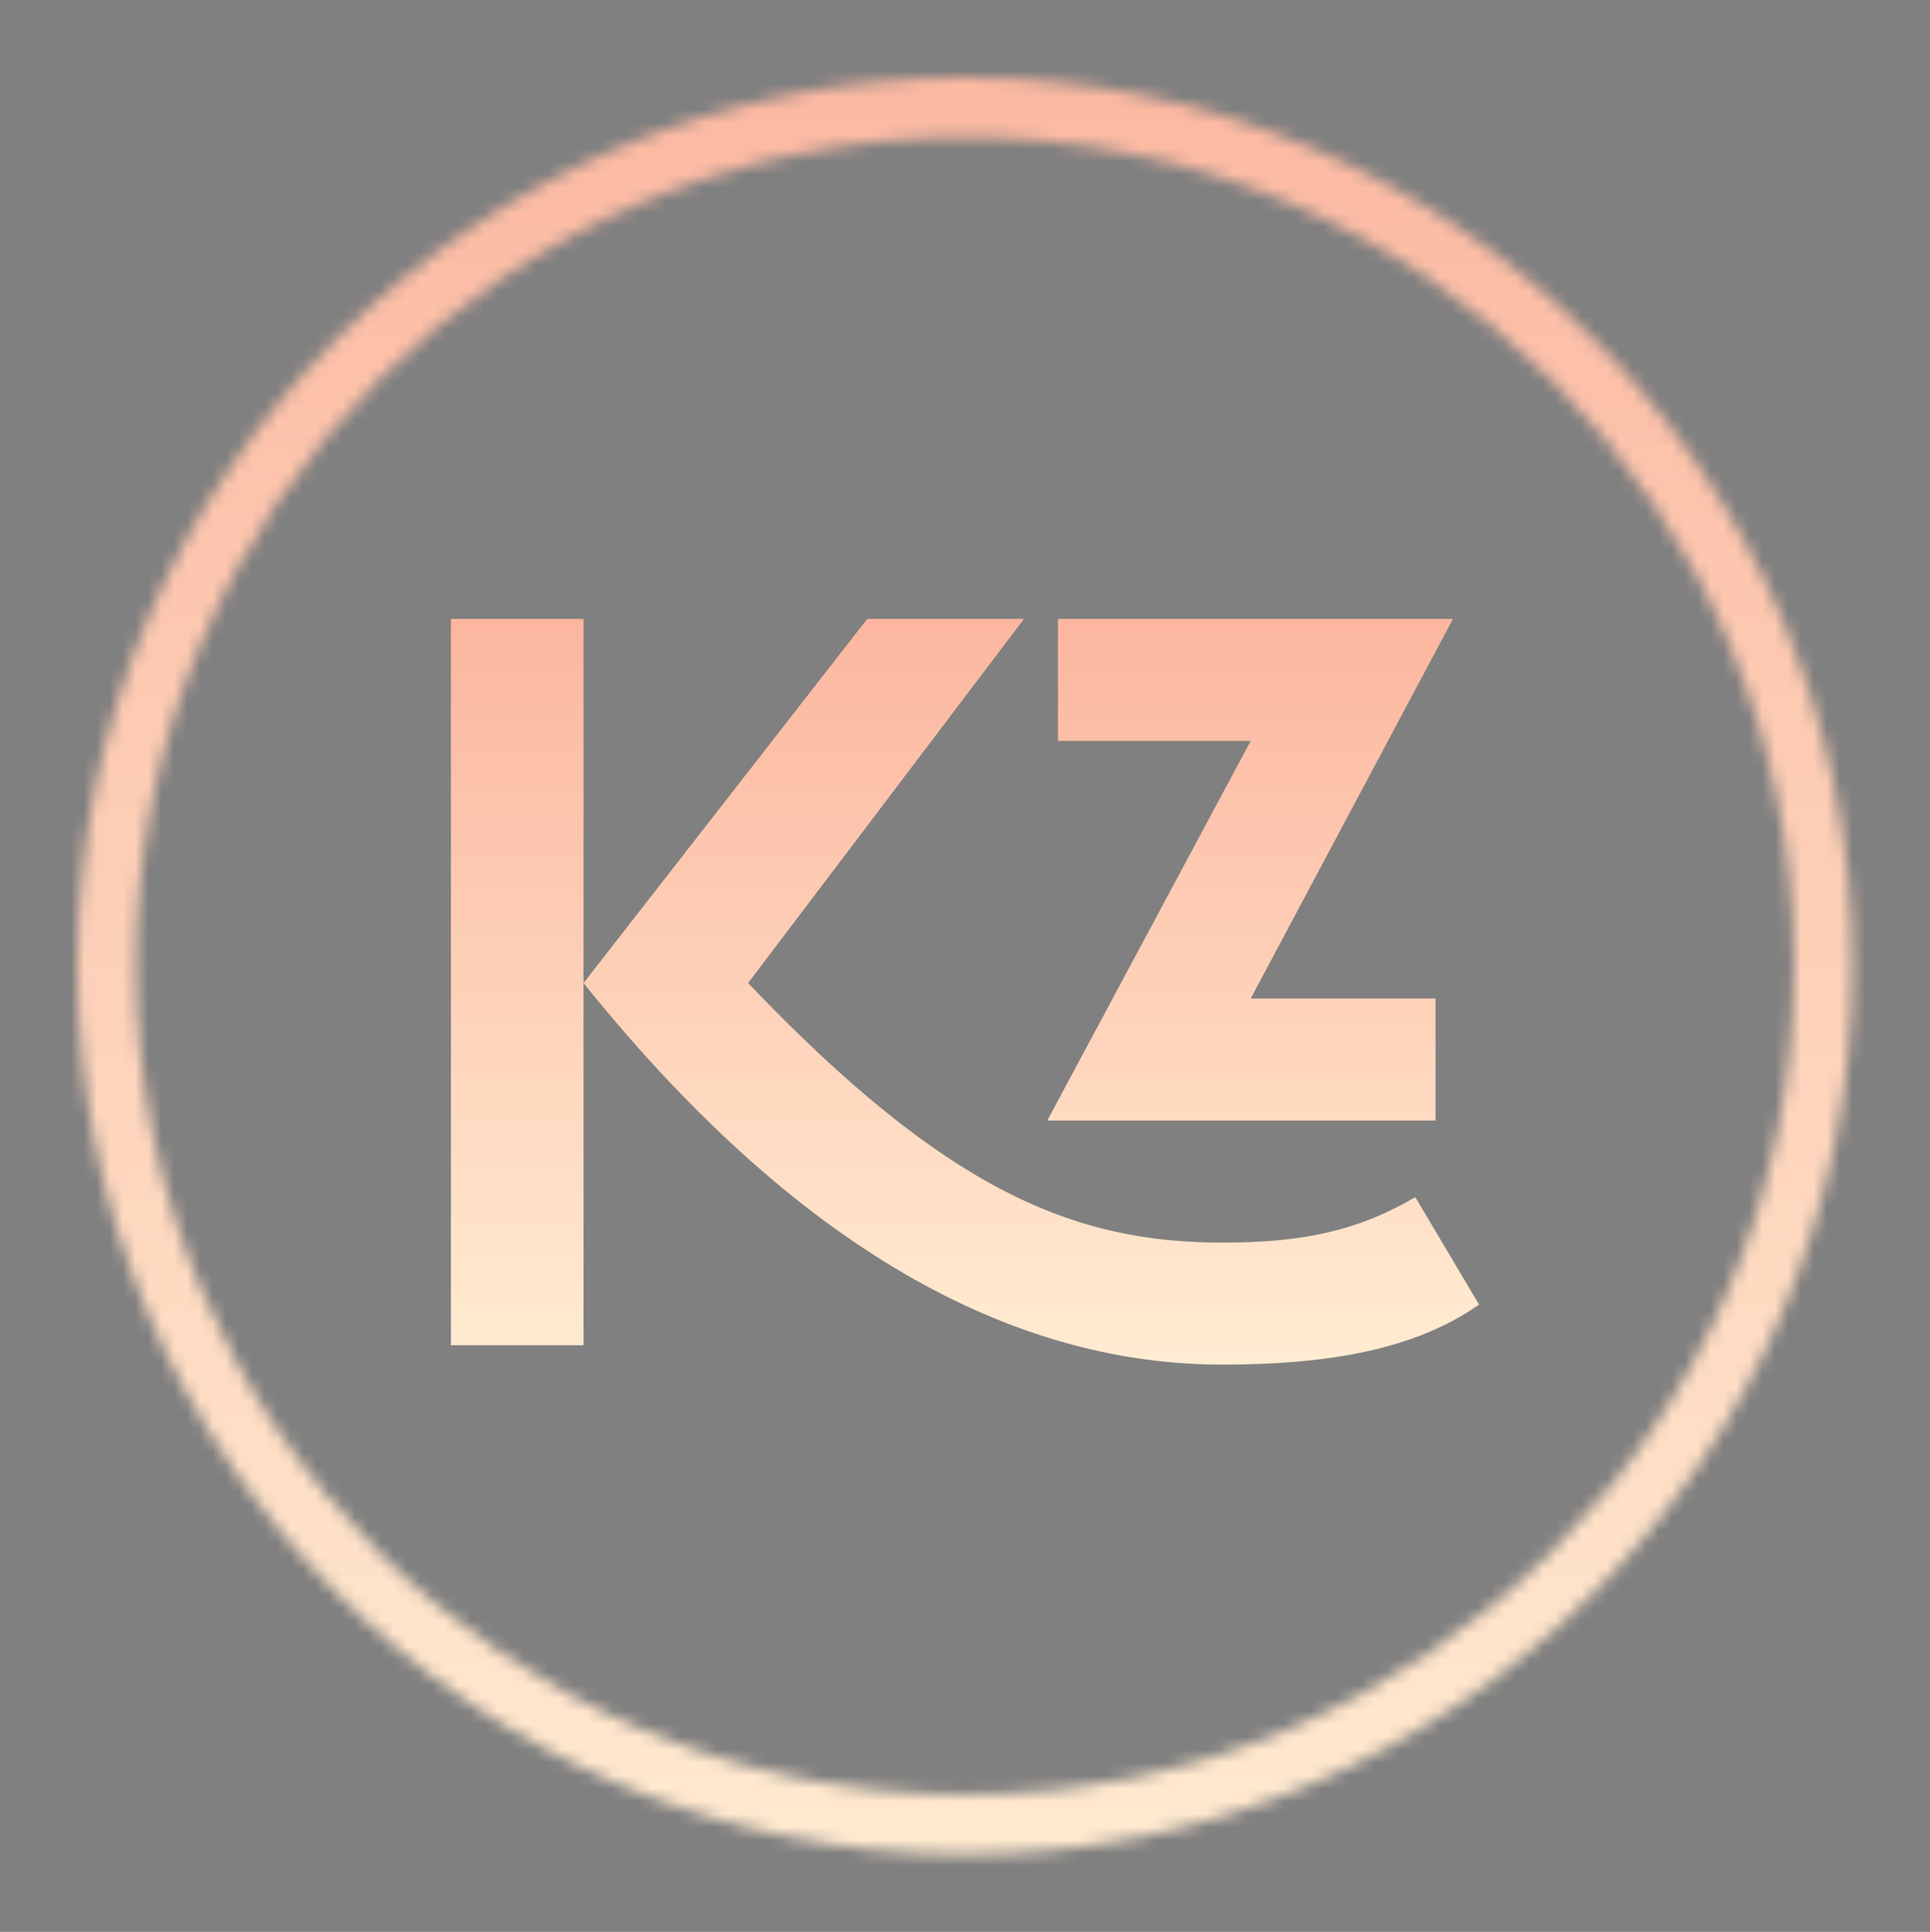<?xml version="1.0" encoding="utf-8"?>
<svg viewBox="95.25 50.195 149.5 149.61" xmlns="http://www.w3.org/2000/svg">
  <rect x="95.25" y="50.195" width="149.5" height="149.61" fill="#808080" stroke="none"/>
  <defs>
    <filter id="1258788e-df59-4439-87a2-ccfac287ffe1" filterUnits="userSpaceOnUse">
      <feColorMatrix type="matrix" values="0 0 0 0 0.996  0 0 0 0 0.996  0 0 0 0 0.996  0 0 0 1 0"/>
    </filter>
    <linearGradient x1="0" y1="1" x2="0" y2="0" id="eLE7rHV85SsDcODKPxam_">
      <stop offset="0" stop-color="#ffecd2"/>
      <stop offset="1" stop-color="#fcb69f"/>
    </linearGradient>
    <linearGradient x1="0" y1="1" x2="0" y2="0" id="93bd626b-1f5b-45ac-ba53-ef715fd0af4d">
      <stop offset="0" stop-color="#ffecd2"/>
      <stop offset="1" stop-color="#fcb69f"/>
    </linearGradient>
  </defs>
  <mask id="9e6fbe22-a5d4-4693-9e92-7f16edcd2cb7">
    <g mask="url(#4ab93326-db10-48ba-a295-0ad30e75ffa7)" filter="url(#1258788e-df59-4439-87a2-ccfac287ffe1)">
      <g>
        <rect fill="#ffecd2" fill-opacity="0" stroke-width="2" x="0" y="0" width="137.5" height="137.61" class="image-rect"/>
        <svg x="0" y="0" width="137.5" height="137.61" class="image-svg-svg primary" style="overflow: visible;">
          <svg fill="#000000" xmlns="http://www.w3.org/2000/svg" viewBox="5.015 4.975 89.967 90.039" x="0px" y="0px">
            <path d="m 49.999,4.975 c -24.822,0 -44.983,20.171 -44.983,45.02 0,24.848 20.162,45.02 44.983,45.02 24.822,0 44.983,-20.171 44.983,-45.02 0,-24.848 -20.162,-45.02 -44.983,-45.02 z m 0,3.032 c 23.227,0 42.019,18.787 42.019,41.988 0,23.2 -18.793,41.988 -42.019,41.988 -23.227,0 -42.019,-18.787 -42.019,-41.988 0,-23.2 18.793,-41.988 42.019,-41.988 z" color="#000"/>
          </svg>
        </svg>
      </g>
    </g>
  </mask>
  <g class="iconmbgsvg" transform="matrix(1, 0, 0, 1, 101.25, 56.195)">
    <g fill="#ffecd2">
      <g mask="url(#9e6fbe22-a5d4-4693-9e92-7f16edcd2cb7)">
        <g>
          <svg x="0" y="0" width="137.5" height="137.61" class="image-svg-svg primary" style="overflow: visible;">
            <svg fill="#000000" xmlns="http://www.w3.org/2000/svg" viewBox="5.015 4.975 89.967 90.039" x="0px" y="0px">
              <path d="m 49.999,4.975 c -24.822,0 -44.983,20.171 -44.983,45.02 0,24.848 20.162,45.02 44.983,45.02 24.822,0 44.983,-20.171 44.983,-45.02 0,-24.848 -20.162,-45.02 -44.983,-45.02 z m 0,3.032 c 23.227,0 42.019,18.787 42.019,41.988 0,23.2 -18.793,41.988 -42.019,41.988 -23.227,0 -42.019,-18.787 -42.019,-41.988 0,-23.2 18.793,-41.988 42.019,-41.988 z" color="#000"/>
            </svg>
          </svg>
        </g>
        <rect width="149.5" height="149.61" transform="translate(-6, -6)" style="pointer-events:none;" fill="url(#eLE7rHV85SsDcODKPxam_)"/>
      </g>
      <g transform="translate(28.93,41.93)">
        <g class="tp-name" fill="url(#93bd626b-1f5b-45ac-ba53-ef715fd0af4d)">
          <g transform="scale(1)">
            <g>
              <path d="M4.13 0L14.4 0 14.4-56.25 4.13-56.25ZM14.4-28.05C31.95-6.22 48.75 1.5 63.9 1.5 71.92 1.5 78.75 0.38 83.77-3.15L78.83-11.47C74.47-8.92 70.27-7.95 63.9-7.95 52.5-7.95 42.6-11.85 27.15-28.05L48.52-56.25 36.38-56.25ZM50.32-17.4L80.4-17.4 80.4-26.85 66.08-26.85 81.75-56.25 51.15-56.25 51.15-46.8 66.08-46.8Z" transform="translate(-4.13, 56.25)"/>
            </g>
          </g>
        </g>
      </g>
    </g>
  </g>
</svg>